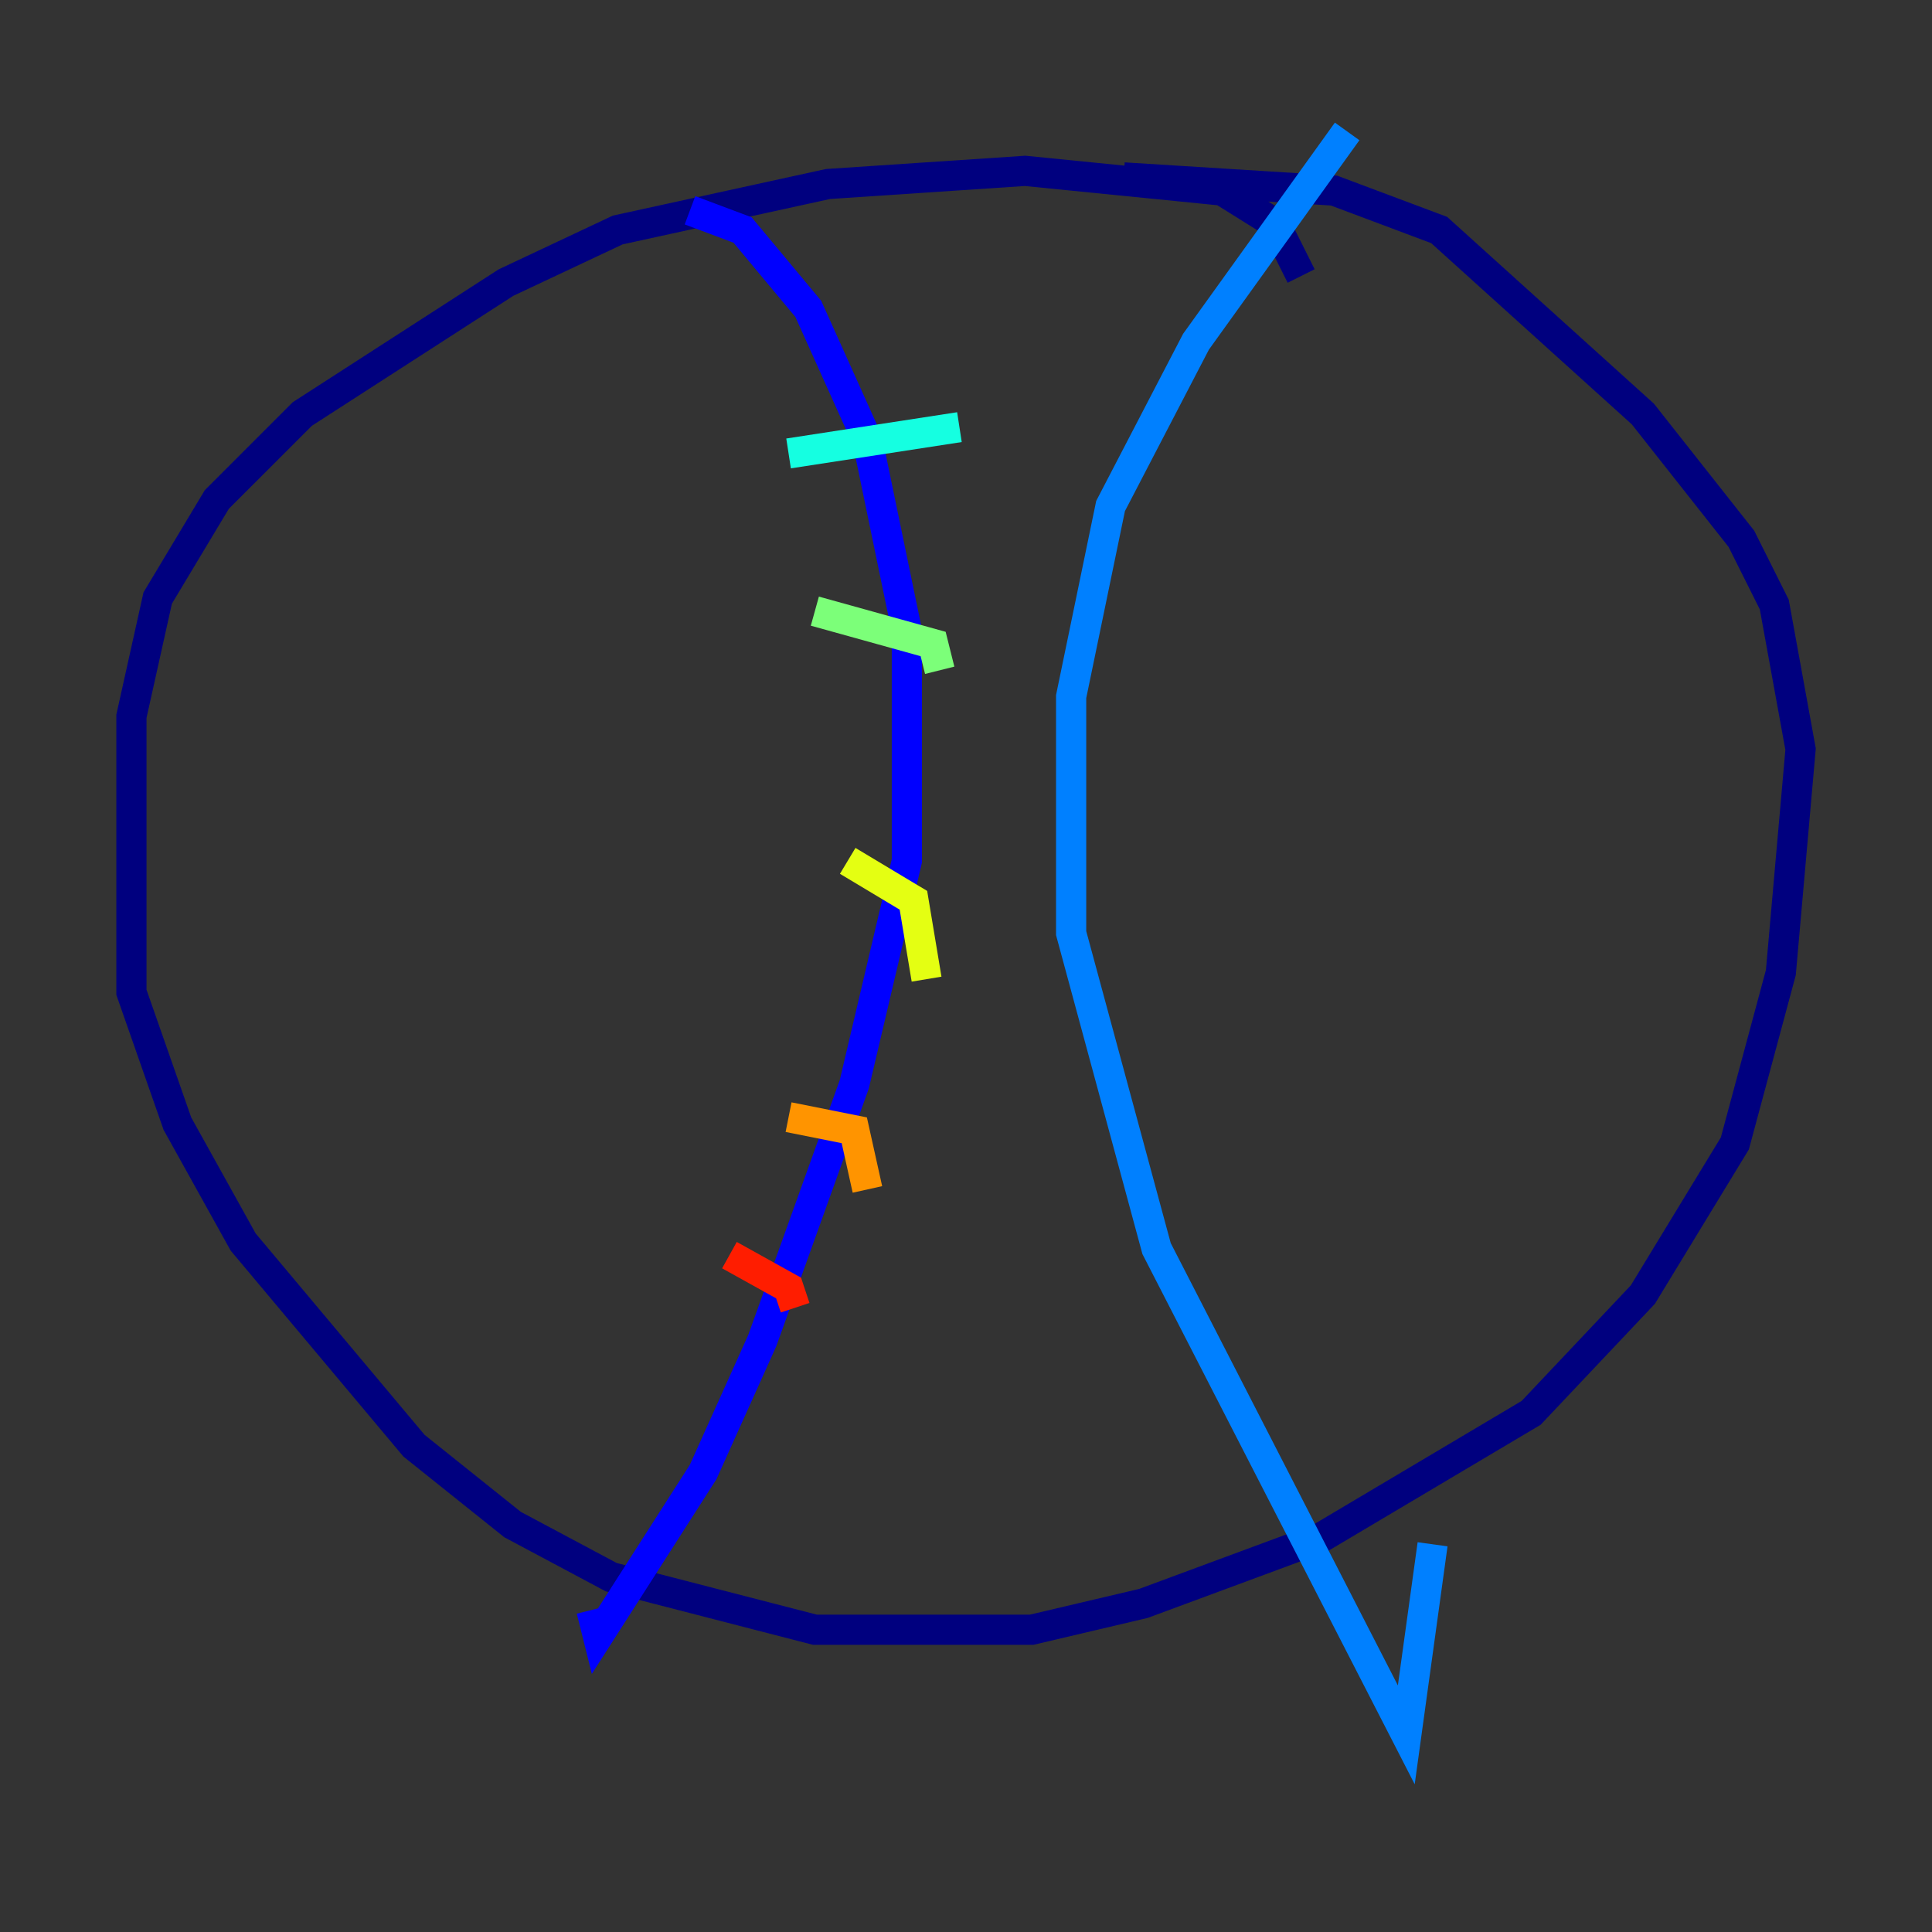 <?xml version="1.0" encoding="utf-8" ?>
<svg baseProfile="tiny" height="128" version="1.2" viewBox="0,0,128,128" width="128" xmlns="http://www.w3.org/2000/svg" xmlns:ev="http://www.w3.org/2001/xml-events" xmlns:xlink="http://www.w3.org/1999/xlink"><rect x="0" y="0" width="128" height="128" fill="#333333" stroke="none"/><defs /><polyline fill="none" points="86.204,18.286 84.463,14.803 80.98,12.626 67.918,11.32 54.857,12.191 40.925,15.238 33.524,18.721 20.027,27.429 14.367,33.088 10.449,39.619 8.707,47.456 8.707,65.742 11.755,74.449 16.109,82.286 27.429,95.782 33.959,101.007 40.49,104.49 53.986,107.973 68.354,107.973 75.755,106.231 87.51,101.878 101.442,93.605 108.844,85.769 114.939,75.755 117.986,64.435 119.293,49.633 117.551,40.054 115.374,35.701 108.844,27.429 95.347,15.238 88.381,12.626 74.449,11.755" stroke="#00007f" stroke-width="2" /><polyline fill="none" points="45.714,13.932 49.197,15.238 53.551,20.463 57.469,29.17 60.082,41.796 60.082,57.034 56.599,71.837 50.503,88.816 46.585,97.524 39.619,108.408 39.184,106.667" stroke="#0000ff" stroke-width="2" /><polyline fill="none" points="89.252,8.707 79.238,22.64 73.578,33.524 70.966,46.15 70.966,61.823 76.626,82.721 93.17,114.939 94.912,102.313" stroke="#0080ff" stroke-width="2" /><polyline fill="none" points="52.245,30.041 63.565,28.299" stroke="#15ffe1" stroke-width="2" /><polyline fill="none" points="53.986,40.49 61.823,42.667 62.258,44.408" stroke="#7cff79" stroke-width="2" /><polyline fill="none" points="56.163,57.034 60.517,59.646 61.388,64.871" stroke="#e4ff12" stroke-width="2" /><polyline fill="none" points="52.245,74.014 56.599,74.884 57.469,78.803" stroke="#ff9400" stroke-width="2" /><polyline fill="none" points="48.327,83.156 52.245,85.333 52.68,86.639" stroke="#ff1d00" stroke-width="2" /><polyline fill="none" points="44.843,90.558 44.843,90.558" stroke="#7f0000" stroke-width="2" /></svg>